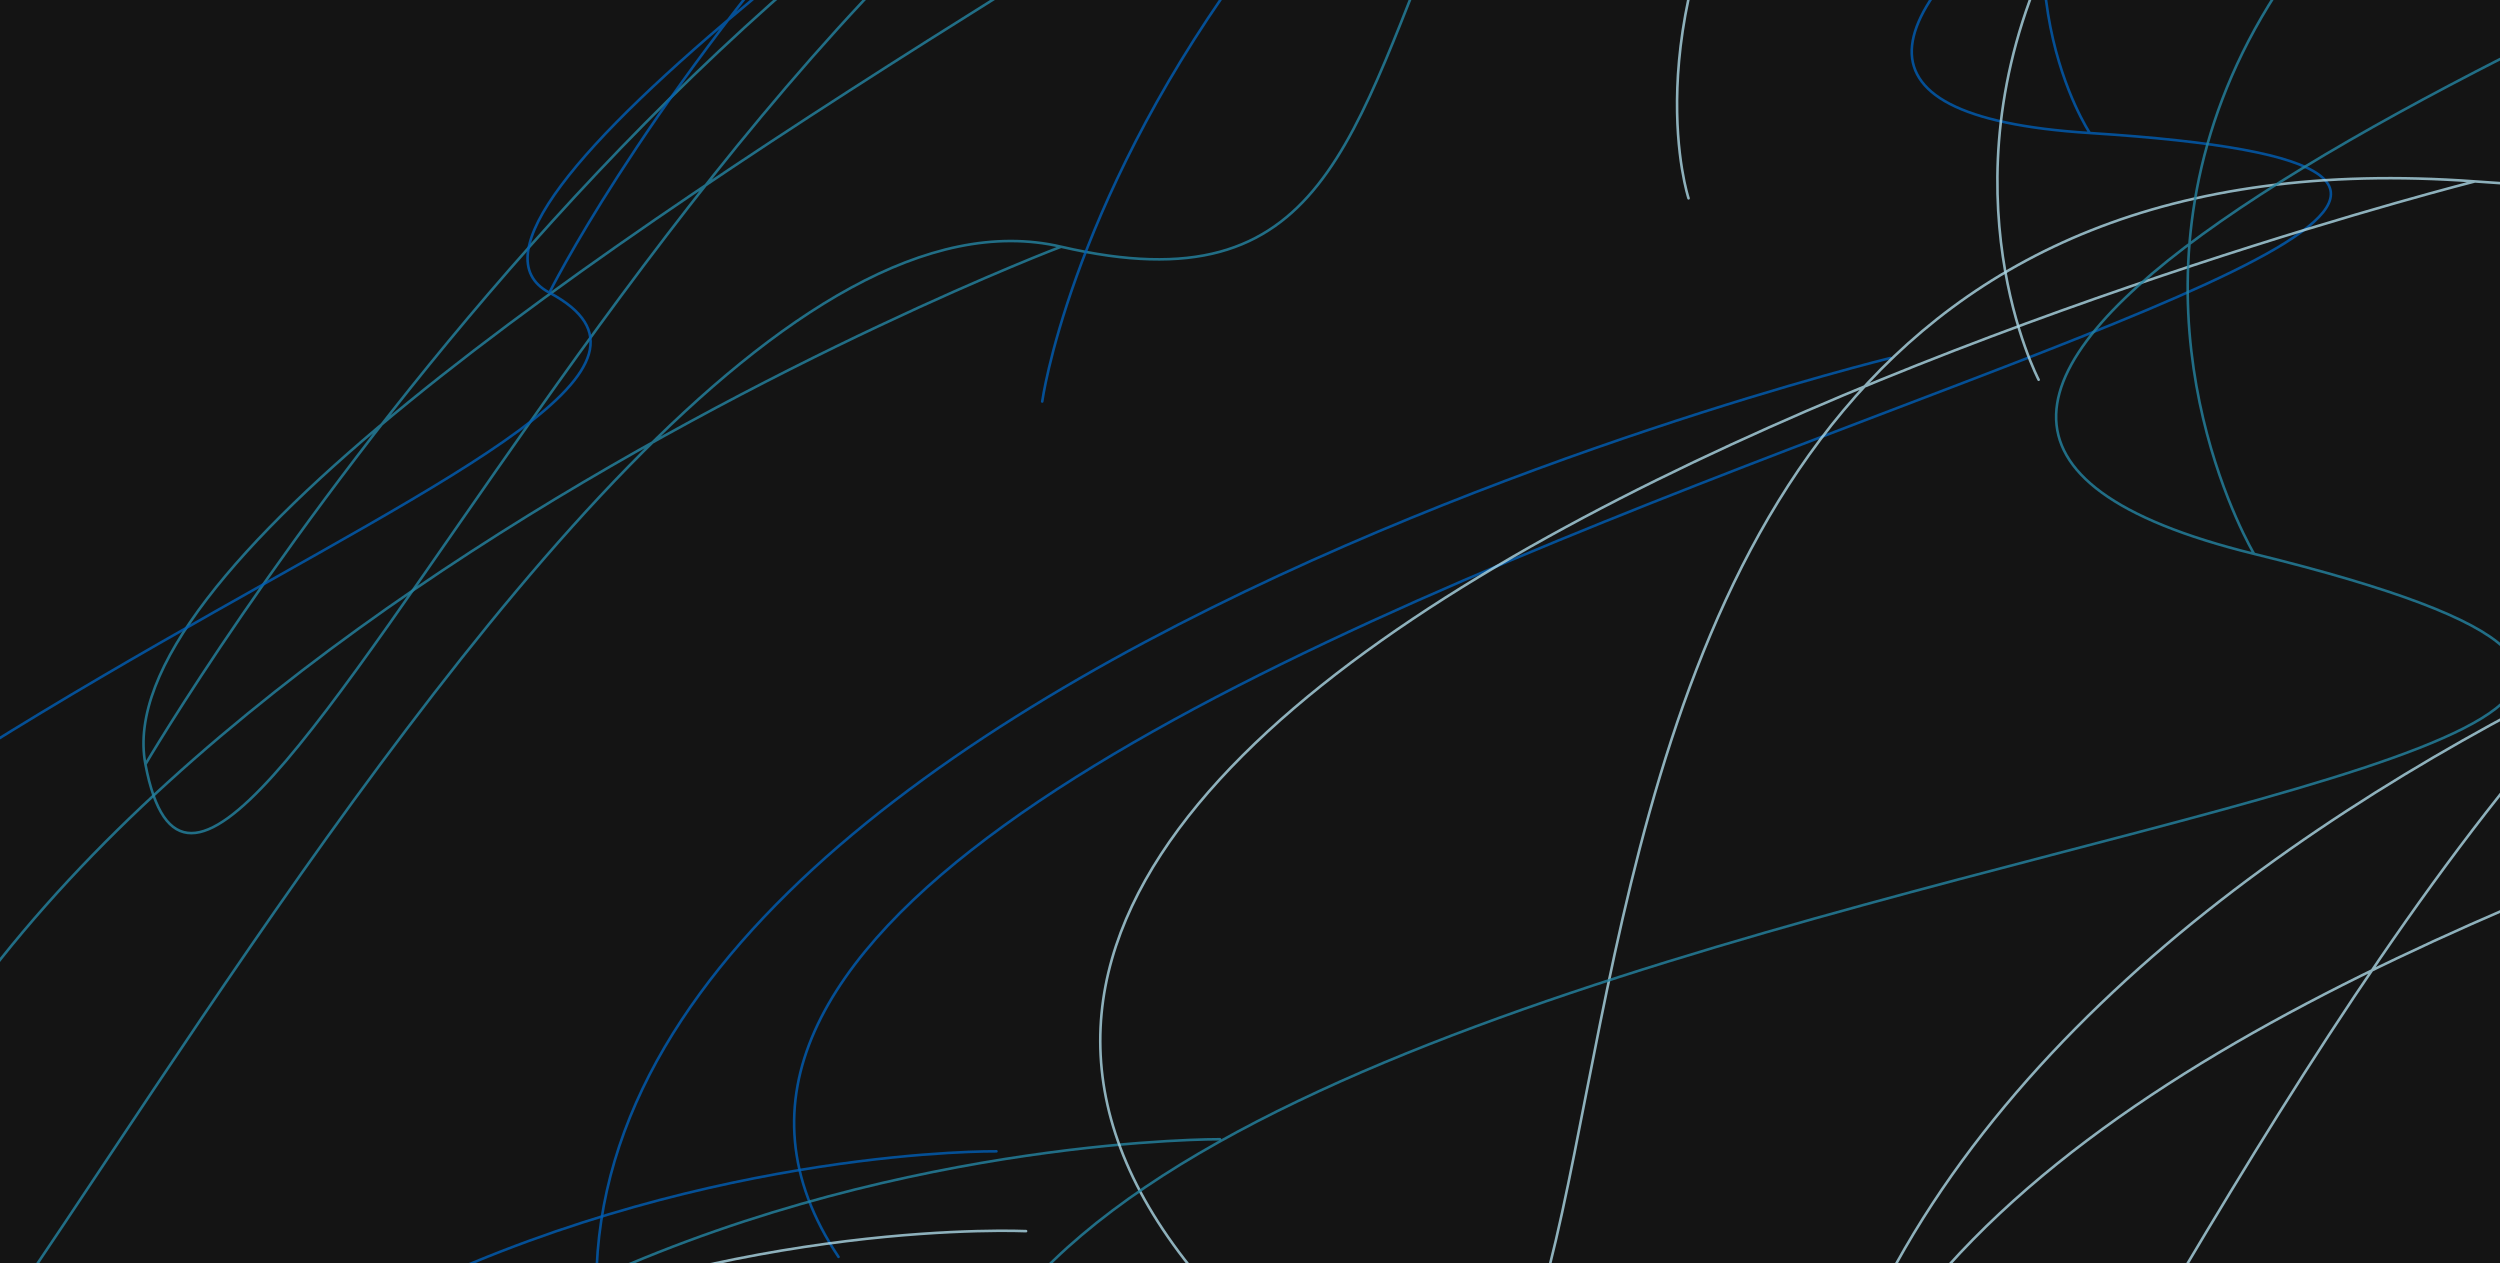 <svg width="1920" height="970" viewBox="0 0 1920 970" fill="none" xmlns="http://www.w3.org/2000/svg">
<g clip-path="url(#clip0_202_3)">
<path d="M1922 0H0V971H1922V0Z" fill="#141414"/>
<path opacity="0.8" d="M1451.92 274.923C1451.92 274.923 245.462 569.017 490.924 1138.03M490.924 1138.03C736.386 1707.05 -235.038 1000.57 -470.076 2001.15C-705.114 3001.72 245.462 569.017 490.924 1138.03Z" stroke="#005EB5" stroke-width="2" stroke-linecap="round"/>
<path opacity="0.8" d="M1296.8 152.323C1296.8 152.323 1128.9 -355.394 2257.8 -710.789C3386.71 -1066.18 1609.4 -786.95 3218.8 -1573.9C4828.21 -2360.85 2089.9 -1218.51 4179.8 -2437.01" stroke="#ADD8E6" stroke-width="2" stroke-linecap="round"/>
<path opacity="0.8" d="M814.898 189.474C814.898 189.474 -73.051 526.293 -146.102 1052.59C-219.154 1578.88 407.449 94.737 814.898 189.474ZM814.898 189.474C1222.35 284.211 887.949 -336.818 1775.9 -673.637" stroke="#2584A3" stroke-width="2" stroke-linecap="round"/>
<path opacity="0.8" d="M1604.98 102.167C1604.98 102.167 1282.99 -380.472 2565.98 -760.944C3848.96 -1141.42 802.488 51.084 1604.98 102.167ZM1604.98 102.167C2407.46 153.251 321.988 482.639 643.976 965.279" stroke="#005EB5" stroke-width="2" stroke-linecap="round"/>
<path opacity="0.8" d="M1565.68 291.641C1565.68 291.641 1263.34 -285.735 2526.68 -571.47C3790.02 -857.204 1743.84 -717.291 3487.68 -1434.58C5231.52 -2151.87 2224.34 -1148.85 4448.68 -2297.69" stroke="#ADD8E6" stroke-width="2" stroke-linecap="round"/>
<path opacity="0.8" d="M936.925 874.926C936.925 874.926 -12.037 869.018 -24.075 1738.04C-36.112 2607.05 -492.537 1300.57 -985.075 2601.15C-1477.61 3901.72 -973.037 1732.13 -1946.07 3464.26" stroke="#2584A3" stroke-width="2" stroke-linecap="round"/>
<path opacity="0.8" d="M765.258 884.213C765.258 884.213 -97.871 873.662 -195.741 1747.32C-293.612 2620.99 -578.371 1305.22 -1156.74 2610.44C-1735.11 3915.65 -1058.87 1736.77 -2117.74 3473.55" stroke="#005EB5" stroke-width="2" stroke-linecap="round"/>
<path opacity="0.8" d="M788.01 945.514C788.01 945.514 -86.495 904.313 -172.99 1808.63M-172.99 1808.63C-259.485 2712.94 -566.995 1335.87 -1133.99 2671.74C-1700.98 4007.6 -86.495 904.313 -172.99 1808.63Z" stroke="#ADD8E6" stroke-width="2" stroke-linecap="round"/>
<path opacity="0.8" d="M111.686 586.999C111.686 586.999 536.343 -138.056 1072.69 -276.112M111.686 586.999C55.843 293.499 1609.03 -414.169 1072.69 -276.112M111.686 586.999C167.53 880.498 536.343 -138.056 1072.69 -276.112" stroke="#2584A3" stroke-width="2" stroke-linecap="round"/>
<path opacity="0.8" d="M800.42 308.36C800.42 308.36 880.71 -277.375 1761.42 -554.751M1761.42 -554.751C2642.13 -832.126 1361.21 -708.931 2722.42 -1417.86C4083.63 -2126.79 880.71 -277.375 1761.42 -554.751Z" stroke="#005EB5" stroke-width="2" stroke-linecap="round"/>
<path opacity="0.8" d="M1900.74 139.319C1900.74 139.319 469.869 501.215 939.738 1002.43C1409.61 1503.65 950.369 69.66 1900.74 139.319ZM1900.74 139.319C2851.11 208.979 1430.87 -361.896 2861.74 -723.792" stroke="#ADD8E6" stroke-width="2" stroke-linecap="round"/>
<path opacity="0.8" d="M1731.14 425.388C1731.14 425.388 1346.07 -218.861 2692.14 -437.723C4038.21 -656.584 865.57 212.694 1731.14 425.388ZM1731.14 425.388C2596.71 638.083 385.07 644.25 770.14 1288.5" stroke="#2584A3" stroke-width="2" stroke-linecap="round"/>
<path opacity="0.8" d="M421.927 224.769C421.927 224.769 691.463 -319.171 1382.93 -638.343C2074.39 -957.514 210.963 112.384 421.927 224.769ZM421.927 224.769C632.89 337.153 -269.537 543.94 -539.073 1087.88" stroke="#005EB5" stroke-width="2" stroke-linecap="round"/>
<path opacity="0.8" d="M2337.68 382.05C2337.68 382.05 1407.33 626.918 1376.68 1245.16M2337.68 382.05C1887.83 195.362 1346.02 1863.4 1376.68 1245.16M2337.68 382.05C2787.52 568.738 1407.33 626.918 1376.68 1245.16" stroke="#ADD8E6" stroke-width="2" stroke-linecap="round"/>
</g>
<defs>
<clipPath id="clip0_202_3">
<rect width="1922" height="971" fill="white"/>
</clipPath>
</defs>
</svg>
